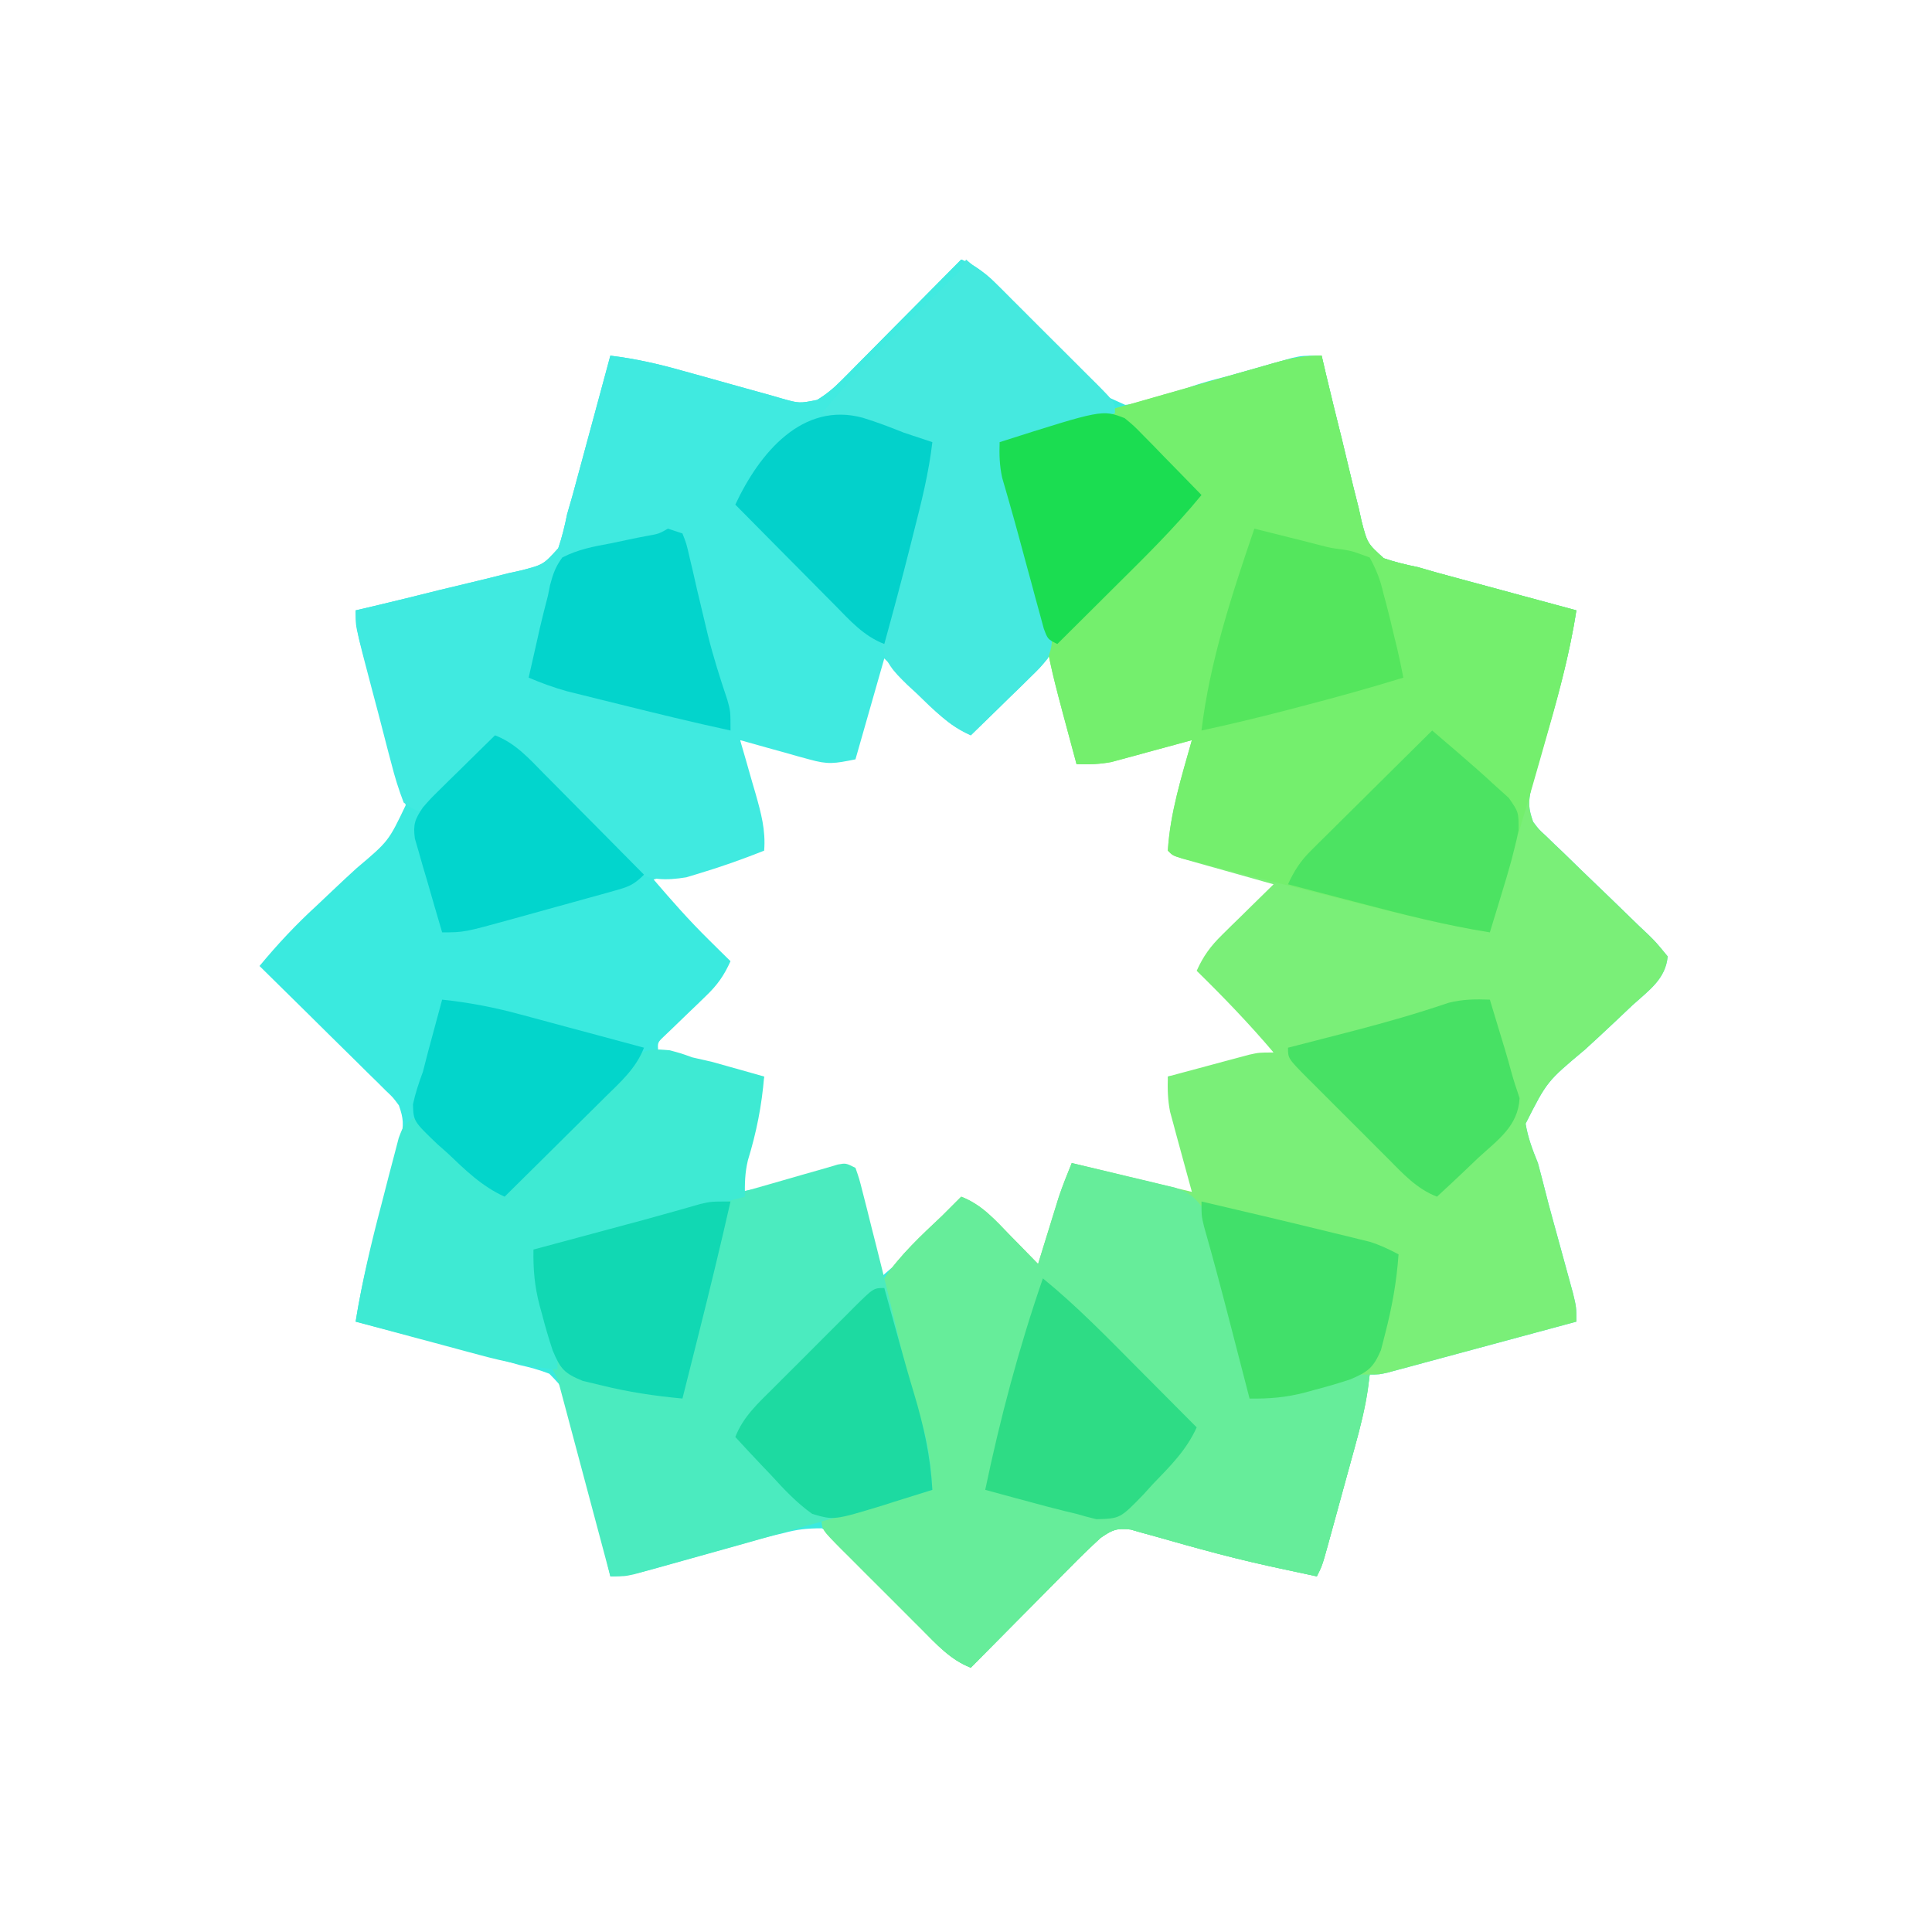 <?xml version="1.0" encoding="UTF-8"?>
<svg version="1.1" xmlns="http://www.w3.org/2000/svg" width="402" height="402">
<path d="M0 0 C4.385 1.604 6.934 5.054 9.918 8.461 C11.1 9.752 12.286 11.039 13.475 12.324 C15.339 14.342 17.181 16.367 18.974 18.449 C25.312 26.29 25.312 26.29 34.122 30.242 C38.687 29.887 42.824 28.436 47.056 26.754 C49.759 25.706 52.524 25.008 55.332 24.297 C58.11 23.518 60.884 22.729 63.658 21.938 C64.561 21.685 65.464 21.432 66.395 21.172 C67.187 20.946 67.98 20.72 68.796 20.487 C71 20 71 20 75 20 C75.286 21.226 75.572 22.453 75.867 23.716 C76.941 28.272 78.065 32.813 79.205 37.352 C79.691 39.317 80.163 41.285 80.621 43.257 C81.283 46.094 81.994 48.915 82.715 51.738 C82.909 52.62 83.103 53.501 83.303 54.409 C84.504 59.053 84.504 59.053 87.927 62.159 C90.272 62.962 92.571 63.509 95 64 C96.353 64.38 97.704 64.768 99.051 65.167 C100.399 65.534 101.748 65.899 103.098 66.262 C103.817 66.457 104.537 66.653 105.279 66.854 C107.539 67.468 109.801 68.078 112.062 68.688 C113.611 69.107 115.16 69.527 116.709 69.947 C120.472 70.968 124.236 71.985 128 73 C126.529 82.53 123.945 91.675 121.233 100.912 C120.674 102.823 120.128 104.738 119.582 106.652 C119.254 107.776 118.927 108.9 118.589 110.058 C117.992 113.042 118.014 114.204 119 117 C120.173 118.569 120.173 118.569 121.7 119.961 C122.263 120.508 122.827 121.056 123.408 121.62 C124.018 122.199 124.629 122.778 125.258 123.375 C126.535 124.62 127.813 125.864 129.09 127.109 C131.111 129.062 133.137 131.011 135.167 132.955 C137.125 134.834 139.067 136.729 141.008 138.625 C141.622 139.204 142.237 139.784 142.87 140.38 C144.559 142.039 144.559 142.039 147 145 C146.581 149.727 143.02 152.12 139.707 155.129 C138.424 156.34 137.142 157.553 135.861 158.768 C133.841 160.671 131.813 162.562 129.757 164.427 C121.888 171.012 121.888 171.012 117.438 179.81 C117.935 182.767 118.867 185.224 120 188 C120.495 189.848 120.989 191.696 121.451 193.552 C121.947 195.538 122.477 197.511 123.02 199.484 C123.201 200.144 123.382 200.803 123.569 201.482 C123.844 202.481 123.844 202.481 124.125 203.5 C124.685 205.534 125.243 207.569 125.797 209.605 C126.293 211.431 126.795 213.256 127.297 215.08 C128 218 128 218 128 221 C122.198 222.57 116.396 224.136 110.593 225.7 C108.618 226.232 106.643 226.766 104.668 227.3 C101.834 228.067 98.999 228.831 96.164 229.594 C95.278 229.834 94.391 230.075 93.478 230.323 C92.657 230.543 91.836 230.763 90.991 230.99 C90.267 231.186 89.543 231.381 88.797 231.582 C87 232 87 232 85 232 C84.877 232.993 84.754 233.987 84.627 235.01 C84.05 239.035 83.055 242.918 81.969 246.832 C81.773 247.55 81.577 248.268 81.375 249.007 C80.963 250.511 80.55 252.015 80.134 253.517 C79.497 255.822 78.867 258.129 78.238 260.436 C77.836 261.901 77.434 263.367 77.031 264.832 C76.843 265.522 76.654 266.211 76.46 266.922 C75.116 271.768 75.116 271.768 74 274 C71.478 273.465 68.957 272.923 66.438 272.375 C65.254 272.119 65.254 272.119 64.046 271.857 C59.269 270.798 54.542 269.626 49.824 268.328 C48.279 267.906 48.279 267.906 46.703 267.475 C44.672 266.914 42.643 266.341 40.619 265.755 C39.685 265.498 38.751 265.241 37.789 264.977 C36.961 264.74 36.133 264.504 35.28 264.26 C32.331 263.924 31.451 264.312 29 266 C26.838 267.995 24.762 270.006 22.703 272.102 C22.109 272.698 21.516 273.294 20.904 273.909 C19.015 275.81 17.132 277.717 15.25 279.625 C13.968 280.917 12.685 282.209 11.402 283.5 C8.263 286.661 5.13 289.829 2 293 C-2.279 291.376 -4.968 288.127 -8.016 284.863 C-9.196 283.634 -10.377 282.405 -11.559 281.178 C-13.411 279.245 -15.255 277.307 -17.081 275.35 C-18.851 273.459 -20.649 271.597 -22.453 269.738 C-23.258 268.854 -23.258 268.854 -24.08 267.952 C-25.661 266.349 -27.034 265.099 -29 264 C-32.126 264.01 -34.084 264.211 -37 265 C-37.965 265.228 -37.965 265.228 -38.95 265.461 C-40.946 265.953 -42.918 266.502 -44.895 267.066 C-45.609 267.265 -46.323 267.463 -47.058 267.667 C-49.311 268.294 -51.562 268.927 -53.812 269.562 C-56.081 270.2 -58.35 270.837 -60.62 271.468 C-62.026 271.859 -63.431 272.254 -64.834 272.653 C-67.661 273.442 -70.048 274 -73 274 C-73.291 272.774 -73.583 271.547 -73.883 270.284 C-74.974 265.73 -76.11 261.188 -77.26 256.648 C-77.751 254.683 -78.23 252.714 -78.697 250.743 C-79.37 247.907 -80.087 245.085 -80.812 242.262 C-81.012 241.38 -81.211 240.499 -81.417 239.591 C-82.561 235.072 -82.561 235.072 -85.693 231.841 C-87.782 231.025 -89.811 230.485 -92 230 C-93.344 229.614 -94.687 229.225 -96.029 228.833 C-97.425 228.464 -98.821 228.099 -100.219 227.738 C-101.334 227.445 -101.334 227.445 -102.471 227.146 C-104.813 226.531 -107.157 225.922 -109.5 225.312 C-111.102 224.893 -112.703 224.473 -114.305 224.053 C-118.202 223.031 -122.101 222.014 -126 221 C-124.49 211.304 -121.902 201.941 -119.233 192.515 C-118.674 190.534 -118.127 188.551 -117.582 186.566 C-117.254 185.401 -116.927 184.235 -116.589 183.033 C-116 179.997 -115.996 178.833 -117 176 C-118.207 174.364 -118.207 174.364 -119.776 172.884 C-120.356 172.303 -120.937 171.723 -121.535 171.125 C-122.164 170.512 -122.793 169.898 -123.441 169.266 C-124.084 168.628 -124.726 167.99 -125.388 167.332 C-127.439 165.298 -129.501 163.274 -131.562 161.25 C-132.956 159.872 -134.348 158.493 -135.74 157.113 C-139.152 153.734 -142.574 150.365 -146 147 C-142.272 142.495 -138.406 138.361 -134.094 134.418 C-133.009 133.394 -131.926 132.369 -130.844 131.342 C-129.168 129.752 -127.486 128.174 -125.773 126.624 C-119.158 121.038 -119.158 121.038 -115.585 113.553 C-116.088 110.856 -116.979 108.547 -118 106 C-118.493 104.182 -118.984 102.364 -119.445 100.539 C-119.949 98.554 -120.479 96.579 -121.02 94.604 C-121.201 93.94 -121.382 93.277 -121.569 92.593 C-121.943 91.227 -122.317 89.861 -122.692 88.494 C-123.238 86.498 -123.779 84.501 -124.32 82.504 C-124.643 81.326 -124.965 80.149 -125.297 78.936 C-126 76 -126 76 -126 73 C-124.774 72.714 -123.547 72.428 -122.284 72.133 C-117.728 71.059 -113.187 69.935 -108.648 68.795 C-106.683 68.309 -104.715 67.837 -102.743 67.379 C-99.906 66.717 -97.085 66.006 -94.262 65.285 C-93.38 65.091 -92.499 64.897 -91.591 64.697 C-86.947 63.496 -86.947 63.496 -83.841 60.073 C-83.038 57.728 -82.491 55.429 -82 53 C-81.62 51.647 -81.232 50.296 -80.833 48.949 C-80.466 47.601 -80.101 46.252 -79.738 44.902 C-79.543 44.183 -79.347 43.463 -79.146 42.721 C-78.532 40.461 -77.922 38.199 -77.312 35.938 C-76.893 34.389 -76.473 32.84 -76.053 31.291 C-75.032 27.528 -74.015 23.764 -73 20 C-67.862 20.627 -63 21.718 -58.02 23.137 C-56.511 23.553 -55.003 23.969 -53.494 24.385 C-51.142 25.037 -48.791 25.693 -46.444 26.361 C-44.16 27.007 -41.872 27.636 -39.582 28.262 C-38.881 28.466 -38.18 28.67 -37.457 28.88 C-33.699 29.948 -33.699 29.948 -29.973 29.211 C-28.03 28.018 -26.577 26.818 -24.976 25.203 C-24.415 24.642 -23.855 24.082 -23.278 23.504 C-22.686 22.902 -22.094 22.3 -21.484 21.68 C-20.869 21.061 -20.253 20.442 -19.618 19.805 C-17.657 17.833 -15.704 15.854 -13.75 13.875 C-12.42 12.535 -11.089 11.195 -9.758 9.855 C-6.5 6.576 -3.248 3.289 0 0 Z M-17 82 C-18.98 89.26 -20.96 96.52 -23 104 C-28.075 103.366 -32.024 102.851 -36.75 101.438 C-40.148 100.423 -42.386 100 -46 100 C-45.409 105.316 -44.155 110.228 -42.621 115.352 C-42 118 -42 118 -42 123 C-52.89 125.97 -52.89 125.97 -64 129 C-60.257 133.367 -56.686 137.431 -52.625 141.438 C-51.751 142.302 -50.877 143.167 -49.977 144.059 C-48.998 145.02 -48.998 145.02 -48 146 C-49.317 148.931 -50.721 150.947 -53.039 153.164 C-53.619 153.729 -54.199 154.293 -54.797 154.875 C-55.4 155.452 -56.003 156.03 -56.625 156.625 C-57.83 157.779 -59.031 158.938 -60.227 160.102 C-61.024 160.865 -61.024 160.865 -61.838 161.643 C-63.217 162.956 -63.217 162.956 -63 165 C-60.085 165.84 -57.168 166.672 -54.25 167.5 C-53.425 167.738 -52.6 167.977 -51.75 168.223 C-50.551 168.561 -50.551 168.561 -49.328 168.906 C-48.595 169.116 -47.862 169.325 -47.106 169.541 C-44.708 170.142 -44.708 170.142 -41 170 C-41.151 170.585 -41.303 171.17 -41.459 171.772 C-42.144 174.43 -42.822 177.09 -43.5 179.75 C-43.738 180.67 -43.977 181.591 -44.223 182.539 C-44.448 183.429 -44.674 184.318 -44.906 185.234 C-45.116 186.051 -45.325 186.868 -45.541 187.71 C-46.131 190.264 -46.131 190.264 -46 194 C-38.287 192.52 -30.647 190.79 -23 189 C-21.02 196.59 -19.04 204.18 -17 212 C-12.633 208.257 -8.569 204.686 -4.562 200.625 C-3.698 199.751 -2.833 198.877 -1.941 197.977 C-0.98 196.998 -0.98 196.998 0 196 C4.325 197.659 7.094 200.871 10.25 204.125 C10.804 204.688 11.359 205.252 11.93 205.832 C13.291 207.217 14.646 208.608 16 210 C17.774 207.338 18.482 205.764 19.289 202.77 C19.508 201.967 19.727 201.165 19.953 200.338 C20.175 199.505 20.397 198.671 20.625 197.812 C20.854 196.968 21.084 196.123 21.32 195.252 C21.885 193.169 22.443 191.085 23 189 C23.717 189.187 24.433 189.374 25.171 189.567 C28.404 190.406 31.639 191.234 34.875 192.062 C36.003 192.357 37.131 192.652 38.293 192.955 C39.908 193.366 39.908 193.366 41.555 193.785 C42.55 194.042 43.545 194.298 44.57 194.563 C46.999 195.25 46.999 195.25 49 194 C47.02 186.08 45.04 178.16 43 170 C46.465 169.505 46.465 169.505 50 169 C51.329 168.706 52.653 168.387 53.965 168.027 C54.619 167.85 55.273 167.673 55.947 167.49 C56.604 167.308 57.261 167.125 57.938 166.938 C58.621 166.751 59.305 166.565 60.01 166.373 C61.674 165.919 63.337 165.46 65 165 C63.679 162.068 62.254 160.013 59.961 157.766 C59.381 157.192 58.801 156.618 58.203 156.027 C57.6 155.441 56.997 154.854 56.375 154.25 C55.764 153.648 55.153 153.046 54.523 152.426 C53.02 150.946 51.511 149.472 50 148 C51.358 144.957 52.885 142.877 55.258 140.547 C55.883 139.928 56.508 139.309 57.152 138.672 C57.803 138.038 58.454 137.403 59.125 136.75 C59.784 136.1 60.442 135.451 61.121 134.781 C62.743 133.183 64.369 131.589 66 130 C63.266 128.546 60.658 127.521 57.672 126.711 C56.873 126.492 56.073 126.273 55.25 126.047 C54.425 125.825 53.6 125.603 52.75 125.375 C51.91 125.146 51.069 124.916 50.203 124.68 C48.136 124.116 46.068 123.558 44 123 C44.548 118.092 45.279 113.467 46.562 108.688 C47.385 105.615 48 103.185 48 100 C42.344 100.605 36.998 101.622 31.5 103.062 C30.773 103.249 30.046 103.435 29.297 103.627 C27.53 104.08 25.765 104.54 24 105 C23.878 103.845 23.755 102.69 23.629 101.5 C23.093 97.212 22.106 93.154 20.938 89 C20.751 88.321 20.565 87.641 20.373 86.941 C19.92 85.293 19.461 83.646 19 82 C12.967 86.984 7.482 92.419 2 98 C-1.043 96.644 -3.103 95.127 -5.418 92.742 C-6.032 92.117 -6.646 91.492 -7.279 90.848 C-7.909 90.197 -8.539 89.546 -9.188 88.875 C-10.45 87.579 -11.714 86.284 -12.98 84.992 C-13.536 84.418 -14.092 83.845 -14.665 83.253 C-15.816 81.886 -15.816 81.886 -17 82 Z " fill="#3AEADF" transform="translate(200,54)"/>
<path d="M0 0 C0.286 1.226 0.572 2.453 0.867 3.716 C1.941 8.272 3.065 12.813 4.205 17.352 C4.691 19.317 5.163 21.285 5.621 23.257 C6.283 26.094 6.994 28.915 7.715 31.738 C7.909 32.62 8.103 33.501 8.303 34.409 C9.504 39.053 9.504 39.053 12.927 42.159 C15.272 42.962 17.571 43.509 20 44 C21.353 44.38 22.704 44.768 24.051 45.167 C25.399 45.534 26.748 45.899 28.098 46.262 C28.817 46.457 29.537 46.653 30.279 46.854 C32.539 47.468 34.801 48.078 37.062 48.688 C38.611 49.107 40.16 49.527 41.709 49.947 C45.472 50.968 49.236 51.985 53 53 C51.529 62.53 48.945 71.675 46.233 80.912 C45.674 82.823 45.128 84.738 44.582 86.652 C44.254 87.776 43.927 88.9 43.589 90.058 C42.992 93.042 43.014 94.204 44 97 C45.173 98.569 45.173 98.569 46.7 99.961 C47.263 100.508 47.827 101.056 48.408 101.62 C49.018 102.199 49.629 102.778 50.258 103.375 C51.535 104.62 52.813 105.864 54.09 107.109 C56.111 109.062 58.137 111.011 60.167 112.955 C62.125 114.834 64.067 116.729 66.008 118.625 C66.622 119.204 67.237 119.784 67.87 120.38 C69.559 122.039 69.559 122.039 72 125 C71.581 129.727 68.02 132.12 64.707 135.129 C63.424 136.34 62.142 137.553 60.861 138.768 C58.841 140.671 56.813 142.562 54.757 144.427 C46.888 151.012 46.888 151.012 42.438 159.81 C42.935 162.767 43.867 165.224 45 168 C45.495 169.848 45.989 171.696 46.451 173.552 C46.947 175.538 47.477 177.511 48.02 179.484 C48.201 180.144 48.382 180.803 48.569 181.482 C48.844 182.481 48.844 182.481 49.125 183.5 C49.685 185.534 50.243 187.569 50.797 189.605 C51.293 191.431 51.795 193.256 52.297 195.08 C53 198 53 198 53 201 C47.198 202.57 41.396 204.136 35.593 205.7 C33.618 206.232 31.643 206.766 29.668 207.3 C26.834 208.067 23.999 208.831 21.164 209.594 C20.278 209.834 19.391 210.075 18.478 210.323 C17.657 210.543 16.836 210.763 15.991 210.99 C15.267 211.186 14.543 211.381 13.797 211.582 C12 212 12 212 10 212 C9.877 212.993 9.754 213.987 9.627 215.01 C9.05 219.035 8.055 222.918 6.969 226.832 C6.773 227.55 6.577 228.268 6.375 229.007 C5.963 230.511 5.55 232.015 5.134 233.517 C4.497 235.822 3.867 238.129 3.238 240.436 C2.836 241.901 2.434 243.367 2.031 244.832 C1.843 245.522 1.654 246.211 1.46 246.922 C0.116 251.768 0.116 251.768 -1 254 C-3.522 253.465 -6.043 252.923 -8.562 252.375 C-9.746 252.119 -9.746 252.119 -10.954 251.857 C-15.731 250.798 -20.458 249.626 -25.176 248.328 C-26.721 247.906 -26.721 247.906 -28.297 247.475 C-30.328 246.914 -32.357 246.341 -34.381 245.755 C-35.315 245.498 -36.249 245.241 -37.211 244.977 C-38.039 244.74 -38.867 244.504 -39.72 244.26 C-42.669 243.924 -43.549 244.312 -46 246 C-48.162 247.995 -50.238 250.006 -52.297 252.102 C-52.891 252.698 -53.484 253.294 -54.096 253.909 C-55.985 255.81 -57.868 257.717 -59.75 259.625 C-61.032 260.917 -62.315 262.209 -63.598 263.5 C-66.737 266.661 -69.87 269.829 -73 273 C-77.267 271.345 -80.137 268.151 -83.297 264.969 C-84.187 264.081 -84.187 264.081 -85.096 263.176 C-86.345 261.927 -87.593 260.677 -88.837 259.423 C-90.75 257.5 -92.673 255.587 -94.598 253.676 C-95.811 252.462 -97.023 251.247 -98.234 250.031 C-98.812 249.457 -99.39 248.883 -99.986 248.292 C-104 244.23 -104 244.23 -104 242 C-101.67 241.178 -99.336 240.367 -97 239.562 C-96.027 239.217 -96.027 239.217 -95.035 238.865 C-90.348 237.264 -85.932 236.479 -81 236 C-81.559 233.707 -82.122 231.416 -82.688 229.125 C-82.951 228.056 -82.951 228.056 -83.22 226.966 C-84.395 222.263 -85.67 217.599 -87.023 212.944 C-87.881 209.948 -88.683 206.939 -89.474 203.925 C-89.918 202.301 -90.432 200.696 -90.961 199.098 C-91.672 196.248 -91.852 194.831 -91 192 C-87.671 187.086 -83.296 183.052 -79 179 C-77.663 177.67 -76.328 176.338 -75 175 C-70.675 176.659 -67.906 179.871 -64.75 183.125 C-64.196 183.688 -63.641 184.252 -63.07 184.832 C-61.709 186.217 -60.354 187.608 -59 189 C-58.662 187.903 -58.325 186.806 -57.977 185.676 C-57.526 184.221 -57.076 182.767 -56.625 181.312 C-56.403 180.591 -56.182 179.87 -55.953 179.127 C-55.734 178.421 -55.515 177.715 -55.289 176.988 C-54.991 176.022 -54.991 176.022 -54.686 175.036 C-53.885 172.657 -52.932 170.331 -52 168 C-43.75 169.98 -35.5 171.96 -27 174 C-28.639 167.97 -28.639 167.97 -30.291 161.945 C-30.494 161.186 -30.697 160.427 -30.906 159.645 C-31.22 158.49 -31.22 158.49 -31.541 157.312 C-32.035 154.822 -32.078 152.532 -32 150 C-28.897 149.161 -25.793 148.33 -22.688 147.5 C-21.806 147.262 -20.925 147.023 -20.018 146.777 C-19.17 146.552 -18.322 146.326 -17.449 146.094 C-16.669 145.884 -15.889 145.675 -15.085 145.459 C-13 145 -13 145 -10 145 C-15.054 139.037 -20.417 133.469 -26 128 C-24.642 124.957 -23.115 122.877 -20.742 120.547 C-20.117 119.928 -19.492 119.309 -18.848 118.672 C-18.197 118.038 -17.546 117.403 -16.875 116.75 C-16.216 116.1 -15.558 115.451 -14.879 114.781 C-13.257 113.183 -11.631 111.589 -10 110 C-10.631 109.823 -11.262 109.647 -11.912 109.465 C-14.755 108.668 -17.596 107.865 -20.438 107.062 C-21.431 106.785 -22.424 106.507 -23.447 106.221 C-24.392 105.953 -25.336 105.686 -26.309 105.41 C-27.183 105.164 -28.058 104.918 -28.959 104.664 C-31 104 -31 104 -32 103 C-31.527 95.111 -29.12 87.574 -27 80 C-27.549 80.151 -28.099 80.303 -28.665 80.459 C-31.171 81.146 -33.679 81.823 -36.188 82.5 C-37.484 82.858 -37.484 82.858 -38.807 83.223 C-39.648 83.448 -40.489 83.674 -41.355 83.906 C-42.125 84.116 -42.895 84.325 -43.688 84.541 C-46.178 85.035 -48.468 85.078 -51 85 C-55.866 66.958 -55.866 66.958 -57.375 59.5 C-59.096 51.083 -61.359 42.802 -63.576 34.504 C-65.029 29.01 -66.391 23.655 -67 18 C-60.135 15.85 -53.266 13.768 -46.316 11.906 C-41.846 10.685 -37.393 9.403 -32.938 8.125 C-30.198 7.342 -27.458 6.56 -24.719 5.777 C-22.929 5.266 -21.14 4.753 -19.352 4.238 C-16.882 3.529 -14.41 2.826 -11.938 2.125 C-11.194 1.91 -10.451 1.695 -9.685 1.473 C-6.284 0.515 -3.567 0 0 0 Z " fill="#7AEF78" transform="translate(275,74)"/>
<path d="M0 0 C2.794 1.276 4.851 2.6 7.024 4.766 C7.585 5.32 8.145 5.874 8.722 6.444 C9.314 7.04 9.906 7.636 10.516 8.25 C11.131 8.864 11.747 9.478 12.382 10.11 C13.679 11.406 14.973 12.704 16.265 14.004 C18.25 16 20.245 17.985 22.242 19.969 C23.501 21.229 24.758 22.489 26.016 23.75 C26.616 24.346 27.215 24.942 27.834 25.556 C32 29.77 32 29.77 32 32 C28.564 33.006 25.126 34.004 21.688 35 C20.711 35.286 19.735 35.572 18.729 35.867 C17.791 36.138 16.853 36.409 15.887 36.688 C15.023 36.939 14.159 37.19 13.268 37.449 C11 38 11 38 8 38 C8.703 40.897 9.412 43.793 10.125 46.688 C10.344 47.576 10.562 48.464 10.788 49.379 C12.001 54.237 13.286 59.061 14.703 63.863 C14.981 64.807 15.26 65.75 15.546 66.722 C16.091 68.549 16.645 70.373 17.208 72.194 C17.456 73.027 17.705 73.86 17.961 74.719 C18.186 75.45 18.41 76.182 18.642 76.936 C19.067 79.387 18.924 80.688 18 83 C16.418 84.923 16.418 84.923 14.402 86.891 C13.684 87.6 12.965 88.309 12.225 89.039 C11.47 89.769 10.715 90.498 9.938 91.25 C8.8 92.368 8.8 92.368 7.639 93.508 C5.766 95.345 3.886 97.176 2 99 C-1.043 97.642 -3.123 96.115 -5.453 93.742 C-6.012 93.179 -6.57 92.615 -7.146 92.035 C-7.84 91.322 -8.534 90.609 -9.25 89.875 C-11.477 87.606 -13.705 85.338 -16 83 C-17.98 89.93 -19.96 96.86 -22 104 C-26.446 104.889 -27.642 105.12 -31.645 104.004 C-32.906 103.661 -32.906 103.661 -34.193 103.311 C-35.058 103.064 -35.922 102.817 -36.812 102.562 C-37.696 102.32 -38.58 102.077 -39.49 101.826 C-41.663 101.227 -43.833 100.618 -46 100 C-45.639 101.241 -45.278 102.483 -44.906 103.762 C-44.437 105.404 -43.968 107.045 -43.5 108.688 C-43.142 109.912 -43.142 109.912 -42.777 111.162 C-41.635 115.192 -40.655 118.765 -41 123 C-45.47 124.771 -49.956 126.369 -54.562 127.75 C-55.864 128.144 -55.864 128.144 -57.191 128.547 C-61.327 129.214 -65.126 129.297 -68.702 126.822 C-70.486 125.207 -72.152 123.523 -73.809 121.777 C-74.42 121.157 -75.032 120.537 -75.662 119.898 C-77.602 117.925 -79.52 115.932 -81.438 113.938 C-82.753 112.592 -84.07 111.247 -85.389 109.904 C-88.609 106.618 -91.809 103.314 -95 100 C-97.932 101.321 -99.987 102.746 -102.234 105.039 C-102.808 105.619 -103.382 106.199 -103.973 106.797 C-104.559 107.4 -105.146 108.003 -105.75 108.625 C-106.352 109.236 -106.954 109.847 -107.574 110.477 C-109.054 111.98 -110.528 113.489 -112 115 C-113.839 114.511 -113.839 114.511 -116 113 C-117.061 110.234 -117.862 107.673 -118.578 104.816 C-118.794 104.005 -119.011 103.194 -119.234 102.358 C-119.921 99.763 -120.585 97.163 -121.25 94.562 C-121.712 92.814 -122.176 91.066 -122.641 89.318 C-123.079 87.651 -123.517 85.984 -123.953 84.316 C-124.159 83.529 -124.366 82.741 -124.578 81.93 C-125.357 78.878 -126 76.163 -126 73 C-124.774 72.714 -123.547 72.428 -122.284 72.133 C-117.728 71.059 -113.187 69.935 -108.648 68.795 C-106.683 68.309 -104.715 67.837 -102.743 67.379 C-99.906 66.717 -97.085 66.006 -94.262 65.285 C-93.38 65.091 -92.499 64.897 -91.591 64.697 C-86.947 63.496 -86.947 63.496 -83.841 60.073 C-83.038 57.728 -82.491 55.429 -82 53 C-81.62 51.647 -81.232 50.296 -80.833 48.949 C-80.466 47.601 -80.101 46.252 -79.738 44.902 C-79.543 44.183 -79.347 43.463 -79.146 42.721 C-78.532 40.461 -77.922 38.199 -77.312 35.938 C-76.893 34.389 -76.473 32.84 -76.053 31.291 C-75.032 27.528 -74.015 23.764 -73 20 C-67.862 20.627 -63 21.718 -58.02 23.137 C-56.511 23.553 -55.003 23.969 -53.494 24.385 C-51.142 25.037 -48.791 25.693 -46.444 26.361 C-44.16 27.007 -41.872 27.636 -39.582 28.262 C-38.881 28.466 -38.18 28.67 -37.457 28.88 C-33.699 29.948 -33.699 29.948 -29.973 29.211 C-28.03 28.018 -26.577 26.818 -24.976 25.203 C-24.415 24.642 -23.855 24.082 -23.278 23.504 C-22.686 22.902 -22.094 22.3 -21.484 21.68 C-20.869 21.061 -20.253 20.442 -19.618 19.805 C-17.657 17.833 -15.704 15.854 -13.75 13.875 C-12.42 12.535 -11.089 11.195 -9.758 9.855 C-6.5 6.576 -3.248 3.289 0 0 Z " fill="#40EAE0" transform="translate(200,54)"/>
<path d="M0 0 C0.286 1.226 0.572 2.453 0.867 3.716 C1.941 8.272 3.065 12.813 4.205 17.352 C4.691 19.317 5.163 21.285 5.621 23.257 C6.283 26.094 6.994 28.915 7.715 31.738 C7.909 32.62 8.103 33.501 8.303 34.409 C9.504 39.053 9.504 39.053 12.927 42.159 C15.272 42.962 17.571 43.509 20 44 C21.353 44.38 22.704 44.768 24.051 45.167 C25.399 45.534 26.748 45.899 28.098 46.262 C28.817 46.457 29.537 46.653 30.279 46.854 C32.539 47.468 34.801 48.078 37.062 48.688 C38.611 49.107 40.16 49.527 41.709 49.947 C45.472 50.968 49.236 51.985 53 53 C51.704 61.446 49.575 69.589 47.224 77.788 C46.628 79.863 46.04 81.941 45.453 84.02 C43.358 91.412 41.179 98.773 38.883 106.107 C37.479 110.708 36.23 115.35 35 120 C26.131 118.55 17.453 116.462 8.75 114.25 C7.341 113.894 5.932 113.539 4.523 113.183 C1.012 112.296 -2.498 111.404 -6.007 110.508 C-7.908 110.024 -9.808 109.54 -11.708 109.057 C-14.953 108.231 -18.196 107.398 -21.438 106.562 C-22.401 106.316 -23.365 106.069 -24.358 105.815 C-25.229 105.589 -26.099 105.362 -26.996 105.129 C-27.751 104.934 -28.505 104.738 -29.283 104.537 C-31 104 -31 104 -32 103 C-31.527 95.111 -29.12 87.574 -27 80 C-27.549 80.151 -28.099 80.303 -28.665 80.459 C-31.171 81.146 -33.679 81.823 -36.188 82.5 C-37.484 82.858 -37.484 82.858 -38.807 83.223 C-39.648 83.448 -40.489 83.674 -41.355 83.906 C-42.125 84.116 -42.895 84.325 -43.688 84.541 C-46.178 85.035 -48.468 85.078 -51 85 C-55.866 66.958 -55.866 66.958 -57.375 59.5 C-59.096 51.083 -61.359 42.802 -63.576 34.504 C-65.029 29.01 -66.391 23.655 -67 18 C-60.135 15.85 -53.266 13.768 -46.316 11.906 C-41.846 10.685 -37.393 9.403 -32.938 8.125 C-30.198 7.342 -27.458 6.56 -24.719 5.777 C-22.929 5.266 -21.14 4.753 -19.352 4.238 C-16.882 3.529 -14.41 2.826 -11.938 2.125 C-11.194 1.91 -10.451 1.695 -9.685 1.473 C-6.284 0.515 -3.567 0 0 0 Z " fill="#74EF6D" transform="translate(275,74)"/>
<path d="M0 0 C3.942 0.92 7.877 1.864 11.812 2.812 C12.932 3.074 14.052 3.335 15.205 3.604 C16.278 3.865 17.351 4.126 18.457 4.395 C19.942 4.748 19.942 4.748 21.456 5.109 C24.124 6.044 25.289 6.784 27 9 C27.91 11.321 28.675 13.554 29.375 15.938 C29.583 16.627 29.792 17.316 30.007 18.026 C31.747 23.897 33.305 29.816 34.812 35.75 C35.031 36.607 35.25 37.464 35.476 38.347 C35.676 39.156 35.876 39.964 36.082 40.797 C36.26 41.512 36.437 42.227 36.62 42.964 C37 45 37 45 37 49 C37.923 48.773 37.923 48.773 38.864 48.541 C41.658 47.856 44.454 47.178 47.25 46.5 C48.218 46.262 49.186 46.023 50.184 45.777 C51.118 45.552 52.053 45.326 53.016 45.094 C53.874 44.884 54.733 44.675 55.618 44.459 C58 44 58 44 62 44 C61.371 49.072 60.336 53.905 58.969 58.832 C58.773 59.55 58.577 60.268 58.375 61.007 C57.963 62.511 57.55 64.015 57.134 65.517 C56.497 67.822 55.867 70.129 55.238 72.436 C54.836 73.901 54.434 75.367 54.031 76.832 C53.843 77.522 53.654 78.211 53.46 78.922 C52.116 83.768 52.116 83.768 51 86 C48.478 85.465 45.957 84.923 43.438 84.375 C42.254 84.119 42.254 84.119 41.046 83.857 C36.269 82.798 31.542 81.626 26.824 80.328 C25.794 80.047 24.764 79.765 23.703 79.475 C21.672 78.914 19.643 78.341 17.619 77.755 C16.218 77.37 16.218 77.37 14.789 76.977 C13.961 76.74 13.133 76.504 12.28 76.26 C9.331 75.924 8.451 76.312 6 78 C3.838 79.995 1.762 82.006 -0.297 84.102 C-0.891 84.698 -1.484 85.294 -2.096 85.909 C-3.985 87.81 -5.868 89.717 -7.75 91.625 C-9.032 92.917 -10.315 94.209 -11.598 95.5 C-14.737 98.661 -17.87 101.829 -21 105 C-25.267 103.345 -28.137 100.151 -31.297 96.969 C-31.891 96.377 -32.484 95.785 -33.096 95.176 C-34.345 93.927 -35.593 92.677 -36.837 91.423 C-38.75 89.5 -40.673 87.587 -42.598 85.676 C-43.811 84.462 -45.023 83.247 -46.234 82.031 C-46.812 81.457 -47.39 80.883 -47.986 80.292 C-52 76.23 -52 76.23 -52 74 C-49.67 73.178 -47.336 72.367 -45 71.562 C-44.352 71.332 -43.703 71.102 -43.035 70.865 C-38.348 69.264 -33.932 68.479 -29 68 C-29.559 65.707 -30.122 63.416 -30.688 61.125 C-30.951 60.056 -30.951 60.056 -31.22 58.966 C-32.395 54.263 -33.67 49.599 -35.023 44.944 C-35.881 41.948 -36.683 38.939 -37.474 35.925 C-37.918 34.301 -38.432 32.696 -38.961 31.098 C-39.672 28.248 -39.852 26.831 -39 24 C-35.671 19.086 -31.296 15.052 -27 11 C-25.663 9.67 -24.328 8.338 -23 7 C-18.675 8.659 -15.906 11.871 -12.75 15.125 C-11.919 15.97 -11.919 15.97 -11.07 16.832 C-9.709 18.217 -8.354 19.608 -7 21 C-6.662 19.903 -6.325 18.806 -5.977 17.676 C-5.526 16.221 -5.076 14.767 -4.625 13.312 C-4.292 12.231 -4.292 12.231 -3.953 11.127 C-3.624 10.068 -3.624 10.068 -3.289 8.988 C-2.991 8.022 -2.991 8.022 -2.686 7.036 C-1.882 4.651 -0.952 2.33 0 0 Z " fill="#66ED9A" transform="translate(223,242)"/>
<path d="M0 0 C0.79 2.259 0.79 2.259 1.551 5.266 C1.835 6.374 2.119 7.482 2.411 8.624 C2.857 10.419 2.857 10.419 3.312 12.25 C3.622 13.466 3.931 14.682 4.249 15.935 C6.364 24.304 8.404 32.692 10.314 41.11 C11.209 44.992 12.223 48.713 13.578 52.461 C15.243 57.24 15.696 61.971 16 67 C14.715 67.367 13.43 67.734 12.145 68.102 C11.305 68.341 10.466 68.581 9.602 68.828 C7.714 69.367 5.827 69.906 3.939 70.445 C-0.807 71.801 -5.553 73.158 -10.297 74.523 C-19.56 77.187 -28.834 79.811 -38.125 82.375 C-39.068 82.638 -40.011 82.901 -40.982 83.172 C-41.857 83.412 -42.732 83.651 -43.633 83.898 C-44.405 84.112 -45.177 84.325 -45.973 84.544 C-48 85 -48 85 -51 85 C-51.492 83.153 -51.492 83.153 -51.994 81.268 C-53.209 76.709 -54.426 72.151 -55.645 67.593 C-56.172 65.618 -56.699 63.643 -57.225 61.668 C-57.98 58.833 -58.738 55.998 -59.496 53.164 C-59.732 52.278 -59.967 51.391 -60.21 50.478 C-60.43 49.657 -60.65 48.836 -60.877 47.991 C-61.07 47.267 -61.263 46.543 -61.462 45.797 C-61.967 43.923 -61.967 43.923 -63 42 C-63.155 40.67 -63.275 39.335 -63.375 38 C-63.809 33.579 -64.927 29.645 -66.379 25.457 C-67.108 22.572 -67.099 19.964 -67 17 C-66.094 16.76 -66.094 16.76 -65.169 16.516 C-49.219 12.289 -33.338 7.851 -17.481 3.29 C-16.748 3.079 -16.015 2.868 -15.259 2.651 C-13.881 2.254 -12.503 1.857 -11.125 1.459 C-9.418 0.968 -7.709 0.483 -6 0 C-5.234 -0.228 -4.468 -0.455 -3.679 -0.69 C-2 -1 -2 -1 0 0 Z " fill="#4BEBBF" transform="translate(178,243)"/>
<path d="M0 0 C2.389 0.641 2.389 0.641 4.641 1.461 C6.058 1.793 7.477 2.117 8.898 2.434 C10.19 2.789 11.479 3.152 12.766 3.523 C13.436 3.71 14.106 3.896 14.797 4.088 C16.414 4.538 18.027 4.998 19.641 5.461 C19.141 11.554 18.049 17.035 16.262 22.883 C15.628 25.514 15.596 27.767 15.641 30.461 C14.921 30.652 14.202 30.843 13.46 31.04 C10.124 31.928 6.788 32.819 3.453 33.711 C2.262 34.029 1.07 34.348 -0.157 34.676 C-7.15 36.558 -14.078 38.518 -20.941 40.832 C-23.514 41.501 -25.713 41.505 -28.359 41.461 C-28.132 42.384 -28.132 42.384 -27.9 43.325 C-27.215 46.119 -26.537 48.915 -25.859 51.711 C-25.621 52.679 -25.382 53.647 -25.137 54.645 C-24.911 55.579 -24.686 56.514 -24.453 57.477 C-24.244 58.335 -24.034 59.194 -23.818 60.079 C-23.359 62.461 -23.359 62.461 -23.359 66.461 C-28.939 65.867 -34.17 64.87 -39.578 63.395 C-40.321 63.196 -41.065 62.998 -41.831 62.793 C-44.175 62.167 -46.517 61.533 -48.859 60.898 C-50.461 60.469 -52.062 60.04 -53.664 59.611 C-57.564 58.567 -61.462 57.516 -65.359 56.461 C-64.024 48.161 -62.107 40.045 -59.955 31.924 C-59.415 29.873 -58.892 27.819 -58.369 25.764 C-58.024 24.453 -57.679 23.142 -57.332 21.832 C-57.025 20.656 -56.719 19.479 -56.403 18.267 C-55.359 15.461 -55.359 15.461 -52.359 13.461 C-47.079 18.741 -41.799 24.021 -36.359 29.461 C-32.105 27.334 -29.574 24.747 -26.414 21.324 C-25.244 20.094 -24.072 18.866 -22.898 17.639 C-21.061 15.709 -19.234 13.773 -17.43 11.811 C-6.047 -0.521 -6.047 -0.521 0 0 Z " fill="#3EEAD3" transform="translate(139.359,218.539)"/>
<path d="M0 0 C6.291 5.163 12.034 10.848 17.782 16.597 C19.453 18.265 21.131 19.926 22.811 21.586 C23.873 22.645 24.935 23.705 25.996 24.766 C26.499 25.261 27.002 25.757 27.52 26.268 C31 29.771 31 29.771 31 32 C27.564 33.006 24.126 34.004 20.688 35 C19.711 35.286 18.735 35.572 17.729 35.867 C16.791 36.138 15.853 36.409 14.887 36.688 C14.023 36.939 13.159 37.19 12.268 37.449 C10 38 10 38 7 38 C7.703 40.897 8.412 43.793 9.125 46.688 C9.344 47.576 9.562 48.464 9.788 49.379 C11.001 54.237 12.286 59.061 13.703 63.863 C13.981 64.807 14.26 65.75 14.546 66.722 C15.091 68.549 15.645 70.373 16.208 72.194 C16.456 73.027 16.705 73.86 16.961 74.719 C17.186 75.45 17.41 76.182 17.642 76.936 C18.067 79.387 17.924 80.688 17 83 C15.418 84.923 15.418 84.923 13.402 86.891 C12.324 87.954 12.324 87.954 11.225 89.039 C10.47 89.769 9.715 90.498 8.938 91.25 C8.179 91.995 7.42 92.74 6.639 93.508 C4.766 95.345 2.886 97.176 1 99 C-3.579 96.916 -6.685 93.794 -10.25 90.312 C-10.9 89.712 -11.549 89.112 -12.219 88.494 C-15.249 85.531 -16.853 83.888 -17.559 79.625 C-16.881 75.228 -15.953 70.986 -14.812 66.688 C-14.48 65.395 -14.48 65.395 -14.14 64.077 C-11.875 55.354 -9.461 46.67 -7 38 C-8.241 37.734 -9.483 37.469 -10.762 37.195 C-12.404 36.839 -14.046 36.482 -15.688 36.125 C-16.504 35.951 -17.321 35.777 -18.162 35.598 C-22.278 34.698 -26.141 33.745 -30 32 C-24.504 25.289 -18.352 19.273 -12.188 13.188 C-10.095 11.121 -8.005 9.052 -5.918 6.98 C-4.998 6.072 -4.078 5.163 -3.13 4.227 C-0.972 2.19 -0.972 2.19 0 0 Z " fill="#45E9DF" transform="translate(201,54)"/>
<path d="M0 0 C7.119 5.807 13.474 12.363 19.938 18.875 C21.11 20.052 22.282 21.229 23.455 22.406 C26.306 25.268 29.154 28.133 32 31 C29.839 35.775 26.48 39.078 22.875 42.812 C22.236 43.518 21.596 44.224 20.938 44.951 C16.07 49.97 16.07 49.97 11.133 50.109 C9.745 49.781 8.367 49.408 7 49 C6.204 48.809 5.409 48.618 4.589 48.421 C2.046 47.804 -0.476 47.13 -3 46.438 C-4.305 46.087 -4.305 46.087 -5.637 45.729 C-7.759 45.157 -9.88 44.581 -12 44 C-8.868 29.038 -4.995 14.458 0 0 Z " fill="#2EDC85" transform="translate(217,266)"/>
<path d="M0 0 C1.102 0.943 2.203 1.887 3.305 2.831 C4.225 3.619 4.225 3.619 5.164 4.423 C7.818 6.703 10.432 8.996 13 11.375 C13.969 12.249 14.939 13.123 15.938 14.023 C18 17 18 17 17.973 20.789 C17.689 22.202 17.363 23.606 17 25 C16.812 25.737 16.623 26.473 16.429 27.232 C15.808 29.503 15.133 31.751 14.438 34 C14.087 35.162 14.087 35.162 13.729 36.348 C13.158 38.234 12.58 40.117 12 42 C2.786 40.533 -6.176 38.247 -15.188 35.875 C-16.631 35.498 -18.074 35.122 -19.518 34.746 C-23.013 33.835 -26.507 32.919 -30 32 C-28.72 29.19 -27.393 27.146 -25.203 24.976 C-24.642 24.415 -24.082 23.855 -23.504 23.278 C-22.902 22.686 -22.3 22.094 -21.68 21.484 C-21.061 20.869 -20.442 20.253 -19.805 19.618 C-17.833 17.657 -15.854 15.704 -13.875 13.75 C-12.535 12.42 -11.195 11.089 -9.855 9.758 C-6.576 6.5 -3.289 3.248 0 0 Z " fill="#4CE362" transform="translate(298,152)"/>
<path d="M0 0 C1.923 1.582 1.923 1.582 3.891 3.598 C4.6 4.316 5.309 5.035 6.039 5.775 C6.769 6.53 7.498 7.285 8.25 8.062 C9.368 9.2 9.368 9.2 10.508 10.361 C12.345 12.234 14.176 14.114 16 16 C10.334 22.928 3.97 29.142 -2.375 35.438 C-3.504 36.562 -4.633 37.686 -5.762 38.811 C-8.505 41.543 -11.252 44.272 -14 47 C-16 46 -16 46 -16.822 43.766 C-17.218 42.308 -17.218 42.308 -17.621 40.82 C-17.917 39.745 -18.213 38.67 -18.518 37.562 C-18.973 35.861 -18.973 35.861 -19.438 34.125 C-19.737 33.029 -20.037 31.934 -20.346 30.805 C-20.945 28.61 -21.539 26.414 -22.128 24.216 C-22.7 22.107 -23.287 20.002 -23.891 17.901 C-24.303 16.461 -24.303 16.461 -24.723 14.992 C-24.969 14.148 -25.215 13.303 -25.469 12.433 C-26.025 9.884 -26.095 7.601 -26 5 C-4.664 -1.793 -4.664 -1.793 0 0 Z " fill="#1BDD51" transform="translate(234,87)"/>
<path d="M0 0 C0.315 1.137 0.629 2.274 0.953 3.445 C1.261 4.556 1.261 4.556 1.575 5.689 C2.029 7.326 2.481 8.963 2.933 10.6 C3.984 14.398 5.045 18.189 6.188 21.961 C8.206 28.685 9.601 34.989 10 42 C7.337 42.847 4.671 43.678 2 44.5 C1.256 44.738 0.512 44.977 -0.254 45.223 C-10.469 48.332 -10.469 48.332 -15 47 C-18.24 44.698 -20.829 41.928 -23.5 39 C-24.227 38.237 -24.954 37.474 -25.703 36.688 C-27.488 34.808 -29.252 32.913 -31 31 C-29.345 26.733 -26.151 23.863 -22.969 20.703 C-22.377 20.109 -21.785 19.516 -21.176 18.904 C-19.927 17.655 -18.677 16.407 -17.423 15.163 C-15.5 13.25 -13.587 11.327 -11.676 9.402 C-10.462 8.189 -9.247 6.977 -8.031 5.766 C-7.457 5.188 -6.883 4.61 -6.292 4.014 C-2.23 0 -2.23 0 0 0 Z " fill="#1DDAA1" transform="translate(184,268)"/>
<path d="M0 0 C0.819 2.686 1.63 5.373 2.438 8.062 C2.668 8.815 2.898 9.567 3.135 10.342 C3.583 11.843 4.01 13.35 4.416 14.864 C4.935 16.763 5.555 18.635 6.188 20.5 C5.876 26.323 1.688 29.15 -2.438 32.938 C-3.253 33.717 -4.068 34.496 -4.908 35.299 C-6.922 37.218 -8.952 39.117 -11 41 C-15.267 39.345 -18.137 36.151 -21.297 32.969 C-21.891 32.377 -22.484 31.785 -23.096 31.176 C-24.345 29.927 -25.593 28.677 -26.837 27.423 C-28.75 25.5 -30.673 23.587 -32.598 21.676 C-33.811 20.462 -35.023 19.247 -36.234 18.031 C-36.812 17.457 -37.39 16.883 -37.986 16.292 C-42 12.23 -42 12.23 -42 10 C-41.371 9.839 -40.743 9.678 -40.095 9.513 C-37.167 8.762 -34.239 8.007 -31.312 7.25 C-30.261 6.978 -29.21 6.707 -28.127 6.427 C-21.544 4.711 -15.061 2.861 -8.621 0.664 C-5.666 -0.085 -3.036 -0.116 0 0 Z " fill="#47E164" transform="translate(310,208)"/>
<path d="M0 0 C1.062 0.266 2.124 0.531 3.219 0.805 C4.247 1.062 4.247 1.062 5.297 1.324 C6.024 1.506 6.751 1.688 7.5 1.875 C8.544 2.136 8.544 2.136 9.609 2.402 C11.025 2.756 12.439 3.119 13.851 3.49 C15.998 4.035 15.998 4.035 18.215 4.313 C20.352 4.66 20.352 4.66 24 6 C25.479 8.768 26.193 10.598 26.875 13.562 C27.069 14.282 27.262 15.001 27.462 15.742 C28.012 17.821 28.513 19.906 29 22 C29.246 23.009 29.492 24.019 29.746 25.059 C30.204 27.03 30.61 29.014 31 31 C23.856 33.2 16.673 35.188 9.438 37.062 C8.461 37.318 7.485 37.574 6.479 37.838 C0.675 39.348 -5.138 40.736 -11 42 C-9.273 27.619 -4.666 13.662 0 0 Z " fill="#54E65D" transform="translate(261,110)"/>
<path d="M0 0 C-2.109 9.302 -4.359 18.563 -6.688 27.812 C-7.008 29.089 -7.328 30.366 -7.658 31.682 C-8.438 34.788 -9.218 37.894 -10 41 C-15.757 40.465 -21.263 39.65 -26.875 38.25 C-28.151 37.946 -29.427 37.642 -30.742 37.328 C-34.624 35.746 -35.392 34.812 -37 31 C-37.816 28.512 -38.54 26.091 -39.188 23.562 C-39.365 22.92 -39.542 22.277 -39.725 21.615 C-40.771 17.635 -41.071 14.095 -41 10 C-40.27 9.804 -39.54 9.607 -38.788 9.405 C-35.421 8.499 -32.054 7.593 -28.688 6.688 C-27.54 6.379 -26.392 6.07 -25.209 5.752 C-23.503 5.293 -23.503 5.293 -21.762 4.824 C-20.629 4.52 -19.497 4.217 -18.33 3.904 C-16.16 3.315 -13.993 2.714 -11.831 2.1 C-10.377 1.689 -10.377 1.689 -8.895 1.27 C-8.044 1.024 -7.192 0.779 -6.316 0.527 C-4 0 -4 0 0 0 Z " fill="#11D8B3" transform="translate(152,250)"/>
<path d="M0 0 C0.99 0.33 1.98 0.66 3 1 C3.828 3.11 3.828 3.11 4.465 5.891 C4.706 6.905 4.947 7.919 5.195 8.964 C5.44 10.048 5.685 11.133 5.938 12.25 C6.457 14.449 6.979 16.647 7.504 18.844 C7.757 19.906 8.01 20.968 8.27 22.062 C9.411 26.654 10.829 31.125 12.336 35.609 C13 38 13 38 13 42 C5.212 40.314 -2.518 38.425 -10.25 36.5 C-11.503 36.192 -12.756 35.884 -14.047 35.566 C-15.253 35.266 -16.46 34.966 -17.703 34.656 C-18.793 34.386 -19.882 34.116 -21.005 33.838 C-23.772 33.064 -26.358 32.124 -29 31 C-28.403 28.332 -27.797 25.666 -27.188 23 C-27.022 22.256 -26.856 21.512 -26.686 20.746 C-26.165 18.485 -25.584 16.245 -25 14 C-24.851 13.259 -24.701 12.519 -24.548 11.756 C-23.954 9.475 -23.403 7.899 -22 6 C-18.777 4.332 -15.489 3.707 -11.938 3.062 C-10.113 2.679 -8.289 2.295 -6.465 1.91 C-5.657 1.757 -4.848 1.604 -4.015 1.446 C-1.944 1.073 -1.944 1.073 0 0 Z " fill="#03D4CC" transform="translate(139,110)"/>
<path d="M0 0 C5.58 0.594 10.811 1.59 16.219 3.066 C16.962 3.265 17.705 3.463 18.471 3.667 C20.816 4.294 23.158 4.928 25.5 5.562 C27.101 5.992 28.703 6.421 30.305 6.85 C34.205 7.894 38.103 8.945 42 10 C40.348 14.291 37.109 17.143 33.898 20.297 C33.302 20.891 32.706 21.484 32.091 22.096 C30.19 23.985 28.283 25.868 26.375 27.75 C25.083 29.032 23.791 30.315 22.5 31.598 C19.339 34.737 16.171 37.87 13 41 C8.234 38.834 4.882 35.515 1.125 31.938 C0.054 30.991 0.054 30.991 -1.039 30.025 C-5.958 25.302 -5.958 25.302 -6.072 21.78 C-5.56 19.423 -4.84 17.26 -4 15 C-3.629 13.617 -3.272 12.23 -2.93 10.84 C-2.58 9.539 -2.229 8.238 -1.875 6.938 C-1.693 6.263 -1.511 5.588 -1.324 4.893 C-0.885 3.261 -0.443 1.631 0 0 Z " fill="#03D5CB" transform="translate(92,208)"/>
<path d="M0 0 C2.875 0.888 5.648 1.939 8.438 3.062 C10.435 3.737 12.434 4.407 14.438 5.062 C13.697 11.457 12.151 17.581 10.562 23.812 C10.306 24.833 10.049 25.854 9.785 26.906 C8.083 33.647 6.291 40.361 4.438 47.062 C0.147 45.41 -2.705 42.172 -5.859 38.961 C-6.453 38.364 -7.047 37.768 -7.658 37.153 C-9.548 35.253 -11.43 33.345 -13.312 31.438 C-14.595 30.145 -15.877 28.854 -17.16 27.562 C-20.3 24.401 -23.433 21.233 -26.562 18.062 C-21.547 7.318 -12.582 -3.457 0 0 Z " fill="#03D1CB" transform="translate(179.562,86.938)"/>
<path d="M0 0 C9.284 2.153 18.557 4.352 27.812 6.625 C28.666 6.831 29.519 7.037 30.397 7.249 C31.603 7.547 31.603 7.547 32.832 7.852 C33.541 8.025 34.25 8.199 34.98 8.377 C37.131 9.04 39.017 9.942 41 11 C40.612 16.631 39.658 21.903 38.25 27.375 C37.946 28.558 37.642 29.742 37.328 30.961 C35.716 34.649 34.657 35.417 31 37 C28.512 37.816 26.091 38.54 23.562 39.188 C22.599 39.453 22.599 39.453 21.615 39.725 C17.635 40.771 14.095 41.071 10 41 C9.804 40.24 9.607 39.479 9.405 38.696 C8.5 35.193 7.594 31.69 6.688 28.188 C6.379 26.992 6.07 25.796 5.752 24.564 C4.076 18.09 2.364 11.631 0.527 5.2 C0 3 0 3 0 0 Z " fill="#41E06A" transform="translate(250,250)"/>
<path d="M0 0 C4.291 1.652 7.143 4.891 10.297 8.102 C10.891 8.698 11.484 9.294 12.096 9.909 C13.985 11.81 15.868 13.717 17.75 15.625 C19.032 16.917 20.315 18.209 21.598 19.5 C24.737 22.661 27.87 25.829 31 29 C28.794 31.206 27.687 31.546 24.738 32.367 C23.441 32.733 23.441 32.733 22.117 33.107 C20.729 33.487 20.729 33.487 19.312 33.875 C18.371 34.137 17.429 34.4 16.459 34.67 C14.548 35.202 12.635 35.729 10.722 36.254 C8.284 36.922 5.849 37.6 3.414 38.281 C-6.446 41 -6.446 41 -11 41 C-12.065 37.423 -13.098 33.838 -14.125 30.25 C-14.579 28.726 -14.579 28.726 -15.043 27.172 C-15.459 25.702 -15.459 25.702 -15.883 24.203 C-16.145 23.302 -16.406 22.402 -16.676 21.474 C-17.066 18.495 -16.666 17.465 -15 15 C-13.396 13.169 -13.396 13.169 -11.523 11.328 C-10.518 10.332 -10.518 10.332 -9.492 9.316 C-8.794 8.634 -8.095 7.953 -7.375 7.25 C-6.669 6.553 -5.962 5.855 -5.234 5.137 C-3.494 3.42 -1.749 1.708 0 0 Z " fill="#02D5CD" transform="translate(103,153)"/>
</svg>
